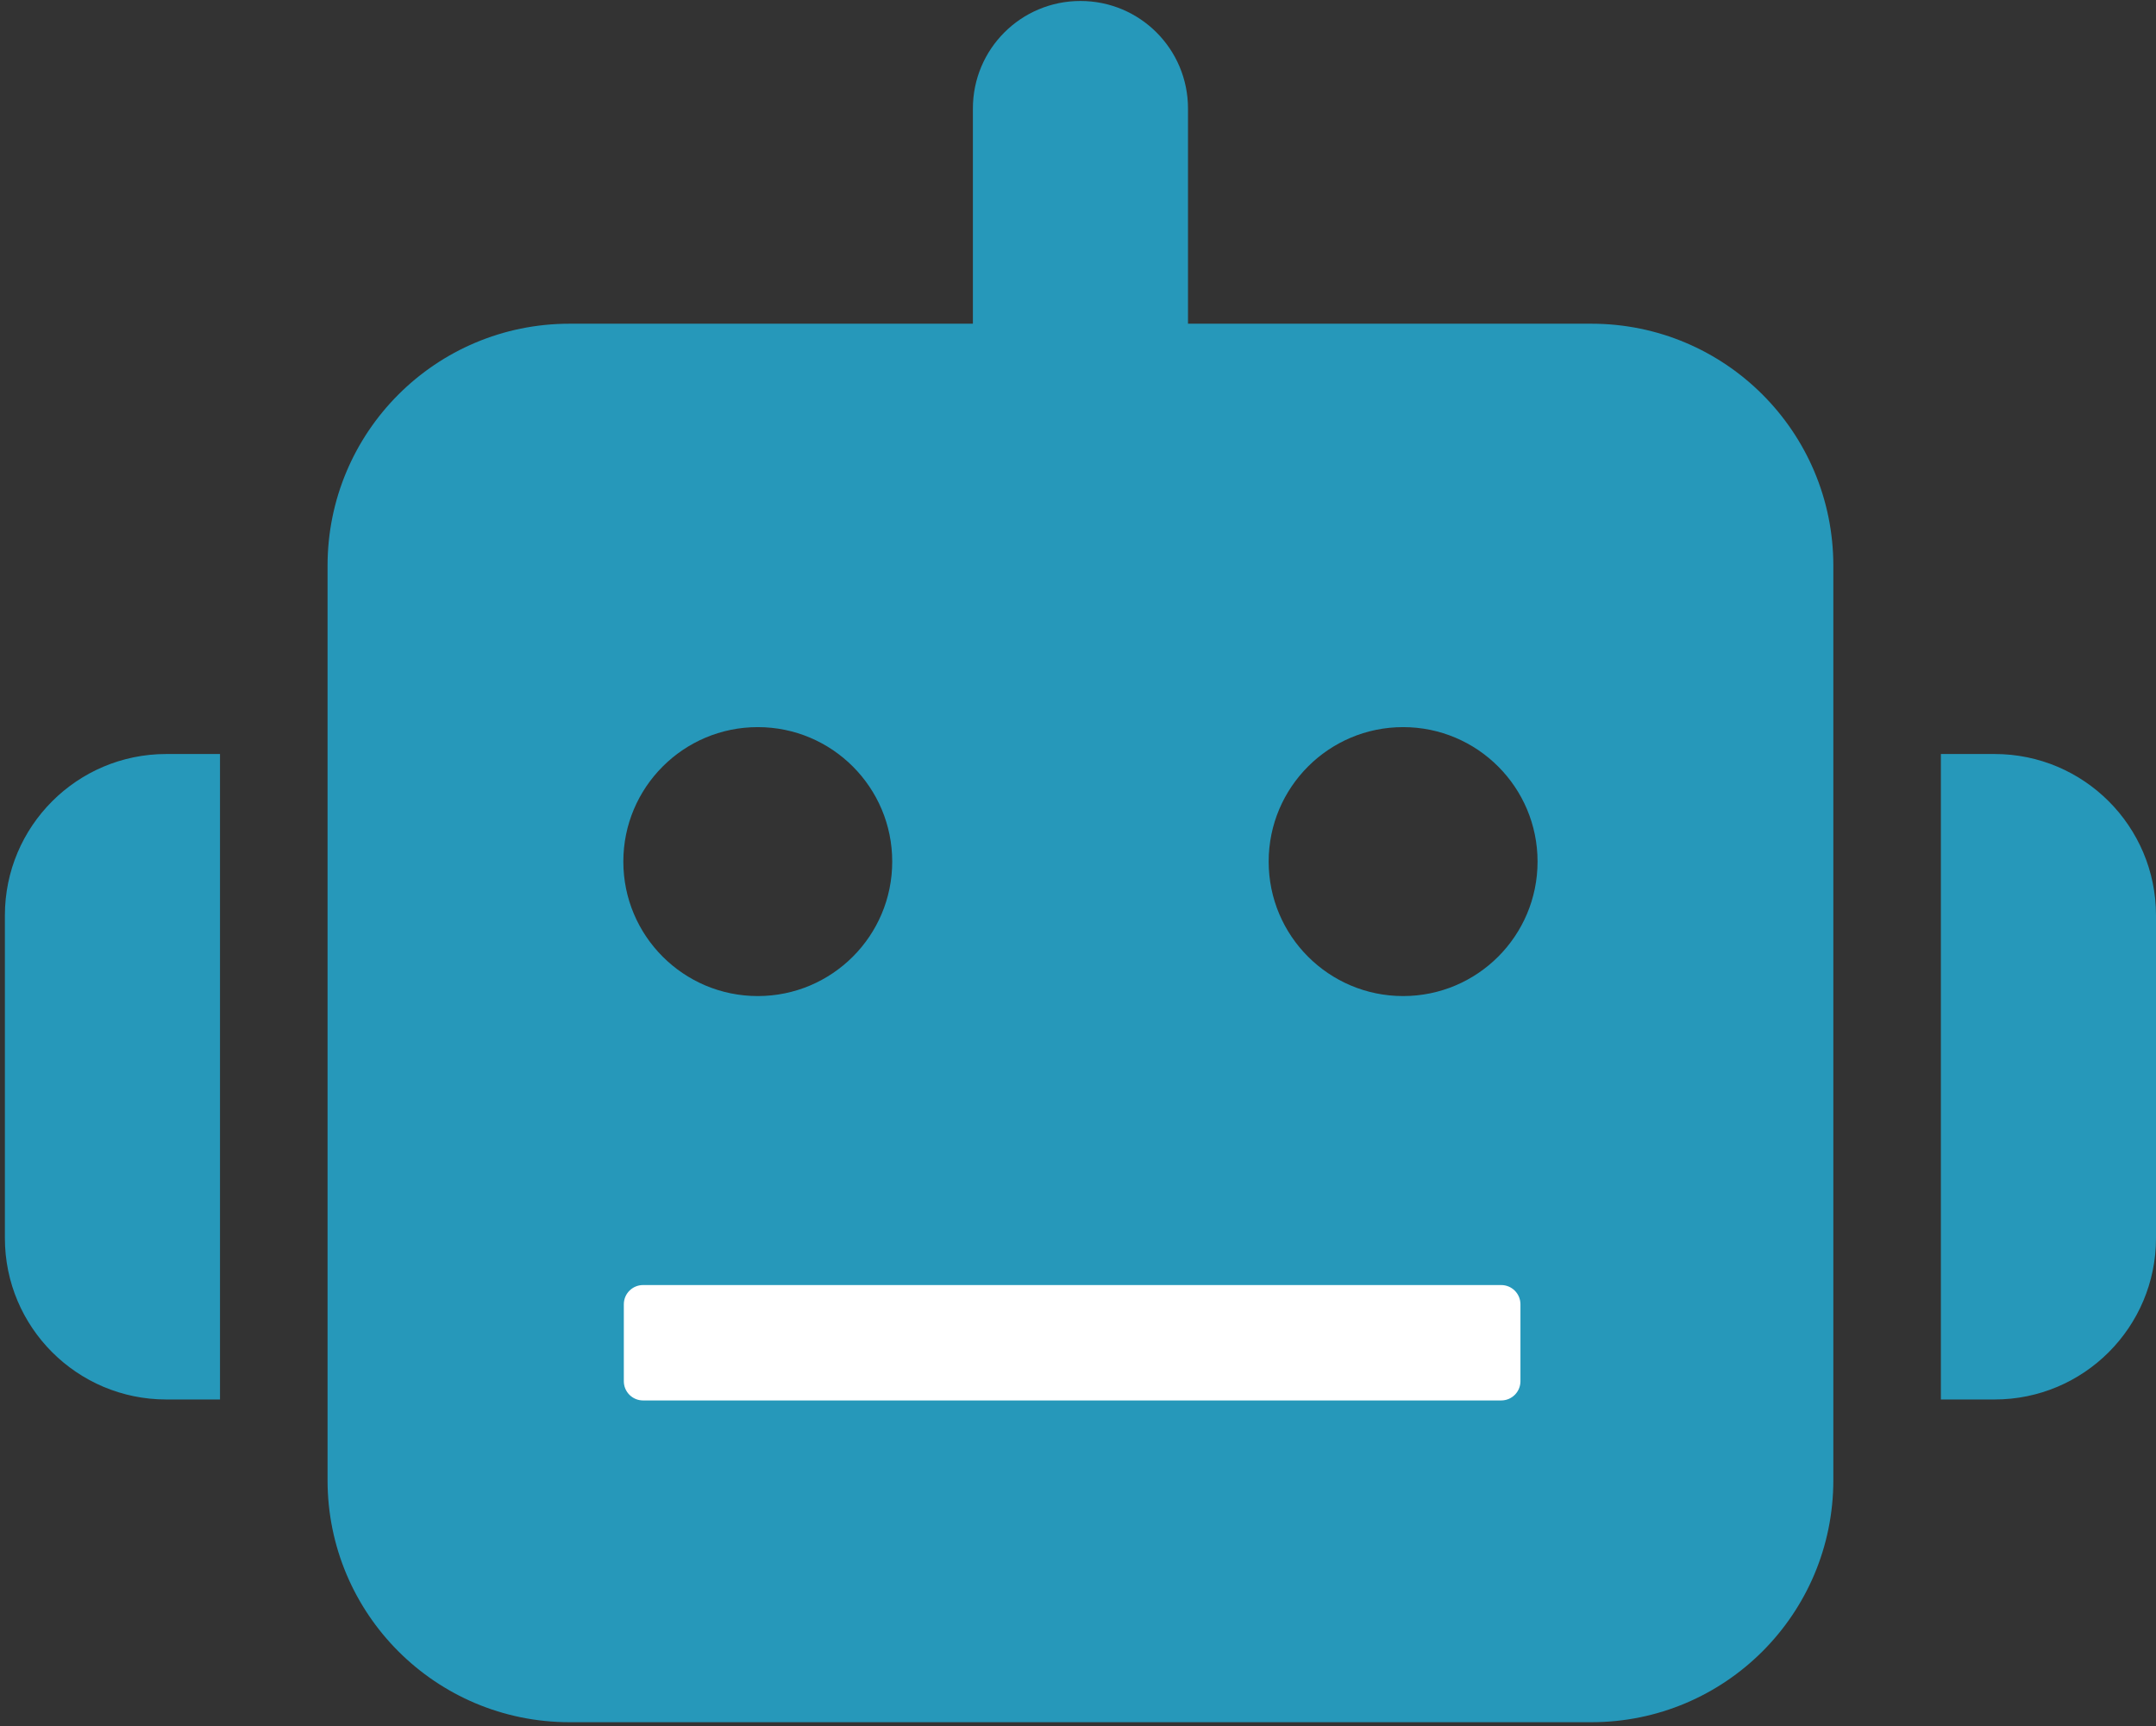 <svg width="2205" height="1765" xmlns="http://www.w3.org/2000/svg" xmlns:xlink="http://www.w3.org/1999/xlink" xml:space="preserve" overflow="hidden"><rect width="100%" height="100%" fill="#333333" stroke="none"/><g transform="translate(-1095 -357)"><g><g><g><g><path d="M2200 358C2260.84 358 2310 407.156 2310 468L2310 688 2722.5 688C2859.31 688 2970 798.687 2970 935.5L2970 1870.5C2970 2007.31 2859.31 2118 2722.5 2118L1677.5 2118C1540.69 2118 1430 2007.31 1430 1870.5L1430 935.5C1430 798.687 1540.69 688 1677.5 688L2090 688 2090 468C2090 407.156 2139.16 358 2200 358ZM1815 1678C1784.75 1678 1760 1702.75 1760 1733 1760 1763.25 1784.75 1788 1815 1788L1925 1788C1955.25 1788 1980 1763.25 1980 1733 1980 1702.75 1955.25 1678 1925 1678L1815 1678ZM2145 1678C2114.75 1678 2090 1702.75 2090 1733 2090 1763.25 2114.75 1788 2145 1788L2255 1788C2285.25 1788 2310 1763.25 2310 1733 2310 1702.75 2285.25 1678 2255 1678L2145 1678ZM2475 1678C2444.75 1678 2420 1702.75 2420 1733 2420 1763.25 2444.75 1788 2475 1788L2585 1788C2615.25 1788 2640 1763.25 2640 1733 2640 1702.75 2615.25 1678 2585 1678L2475 1678ZM2007.5 1238C2007.5 1162.06 1945.94 1100.5 1870 1100.5 1794.06 1100.5 1732.5 1162.06 1732.5 1238 1732.5 1313.94 1794.06 1375.5 1870 1375.5 1945.94 1375.5 2007.5 1313.94 2007.5 1238ZM2530 1375.5C2605.94 1375.5 2667.5 1313.94 2667.5 1238 2667.5 1162.06 2605.94 1100.5 2530 1100.5 2454.06 1100.5 2392.5 1162.06 2392.5 1238 2392.5 1313.94 2454.06 1375.5 2530 1375.5ZM1265 1128 1320 1128 1320 1788 1265 1788C1173.91 1788 1100 1714.09 1100 1623L1100 1293C1100 1201.91 1173.91 1128 1265 1128ZM3135 1128C3226.09 1128 3300 1201.91 3300 1293L3300 1623C3300 1714.09 3226.09 1788 3135 1788L3080 1788 3080 1128 3135 1128Z" fill="#2698BA" fill-rule="nonzero" fill-opacity="1"/></g></g></g><path d="M1733 1690.67C1733 1679.81 1741.8 1671 1752.67 1671L2630.33 1671C2641.2 1671 2650 1679.81 2650 1690.67L2650 1769.33C2650 1780.19 2641.2 1789 2630.33 1789L1752.67 1789C1741.8 1789 1733 1780.19 1733 1769.33Z" fill="#FFFFFF" fill-rule="evenodd" fill-opacity="1"/></g></g></svg>